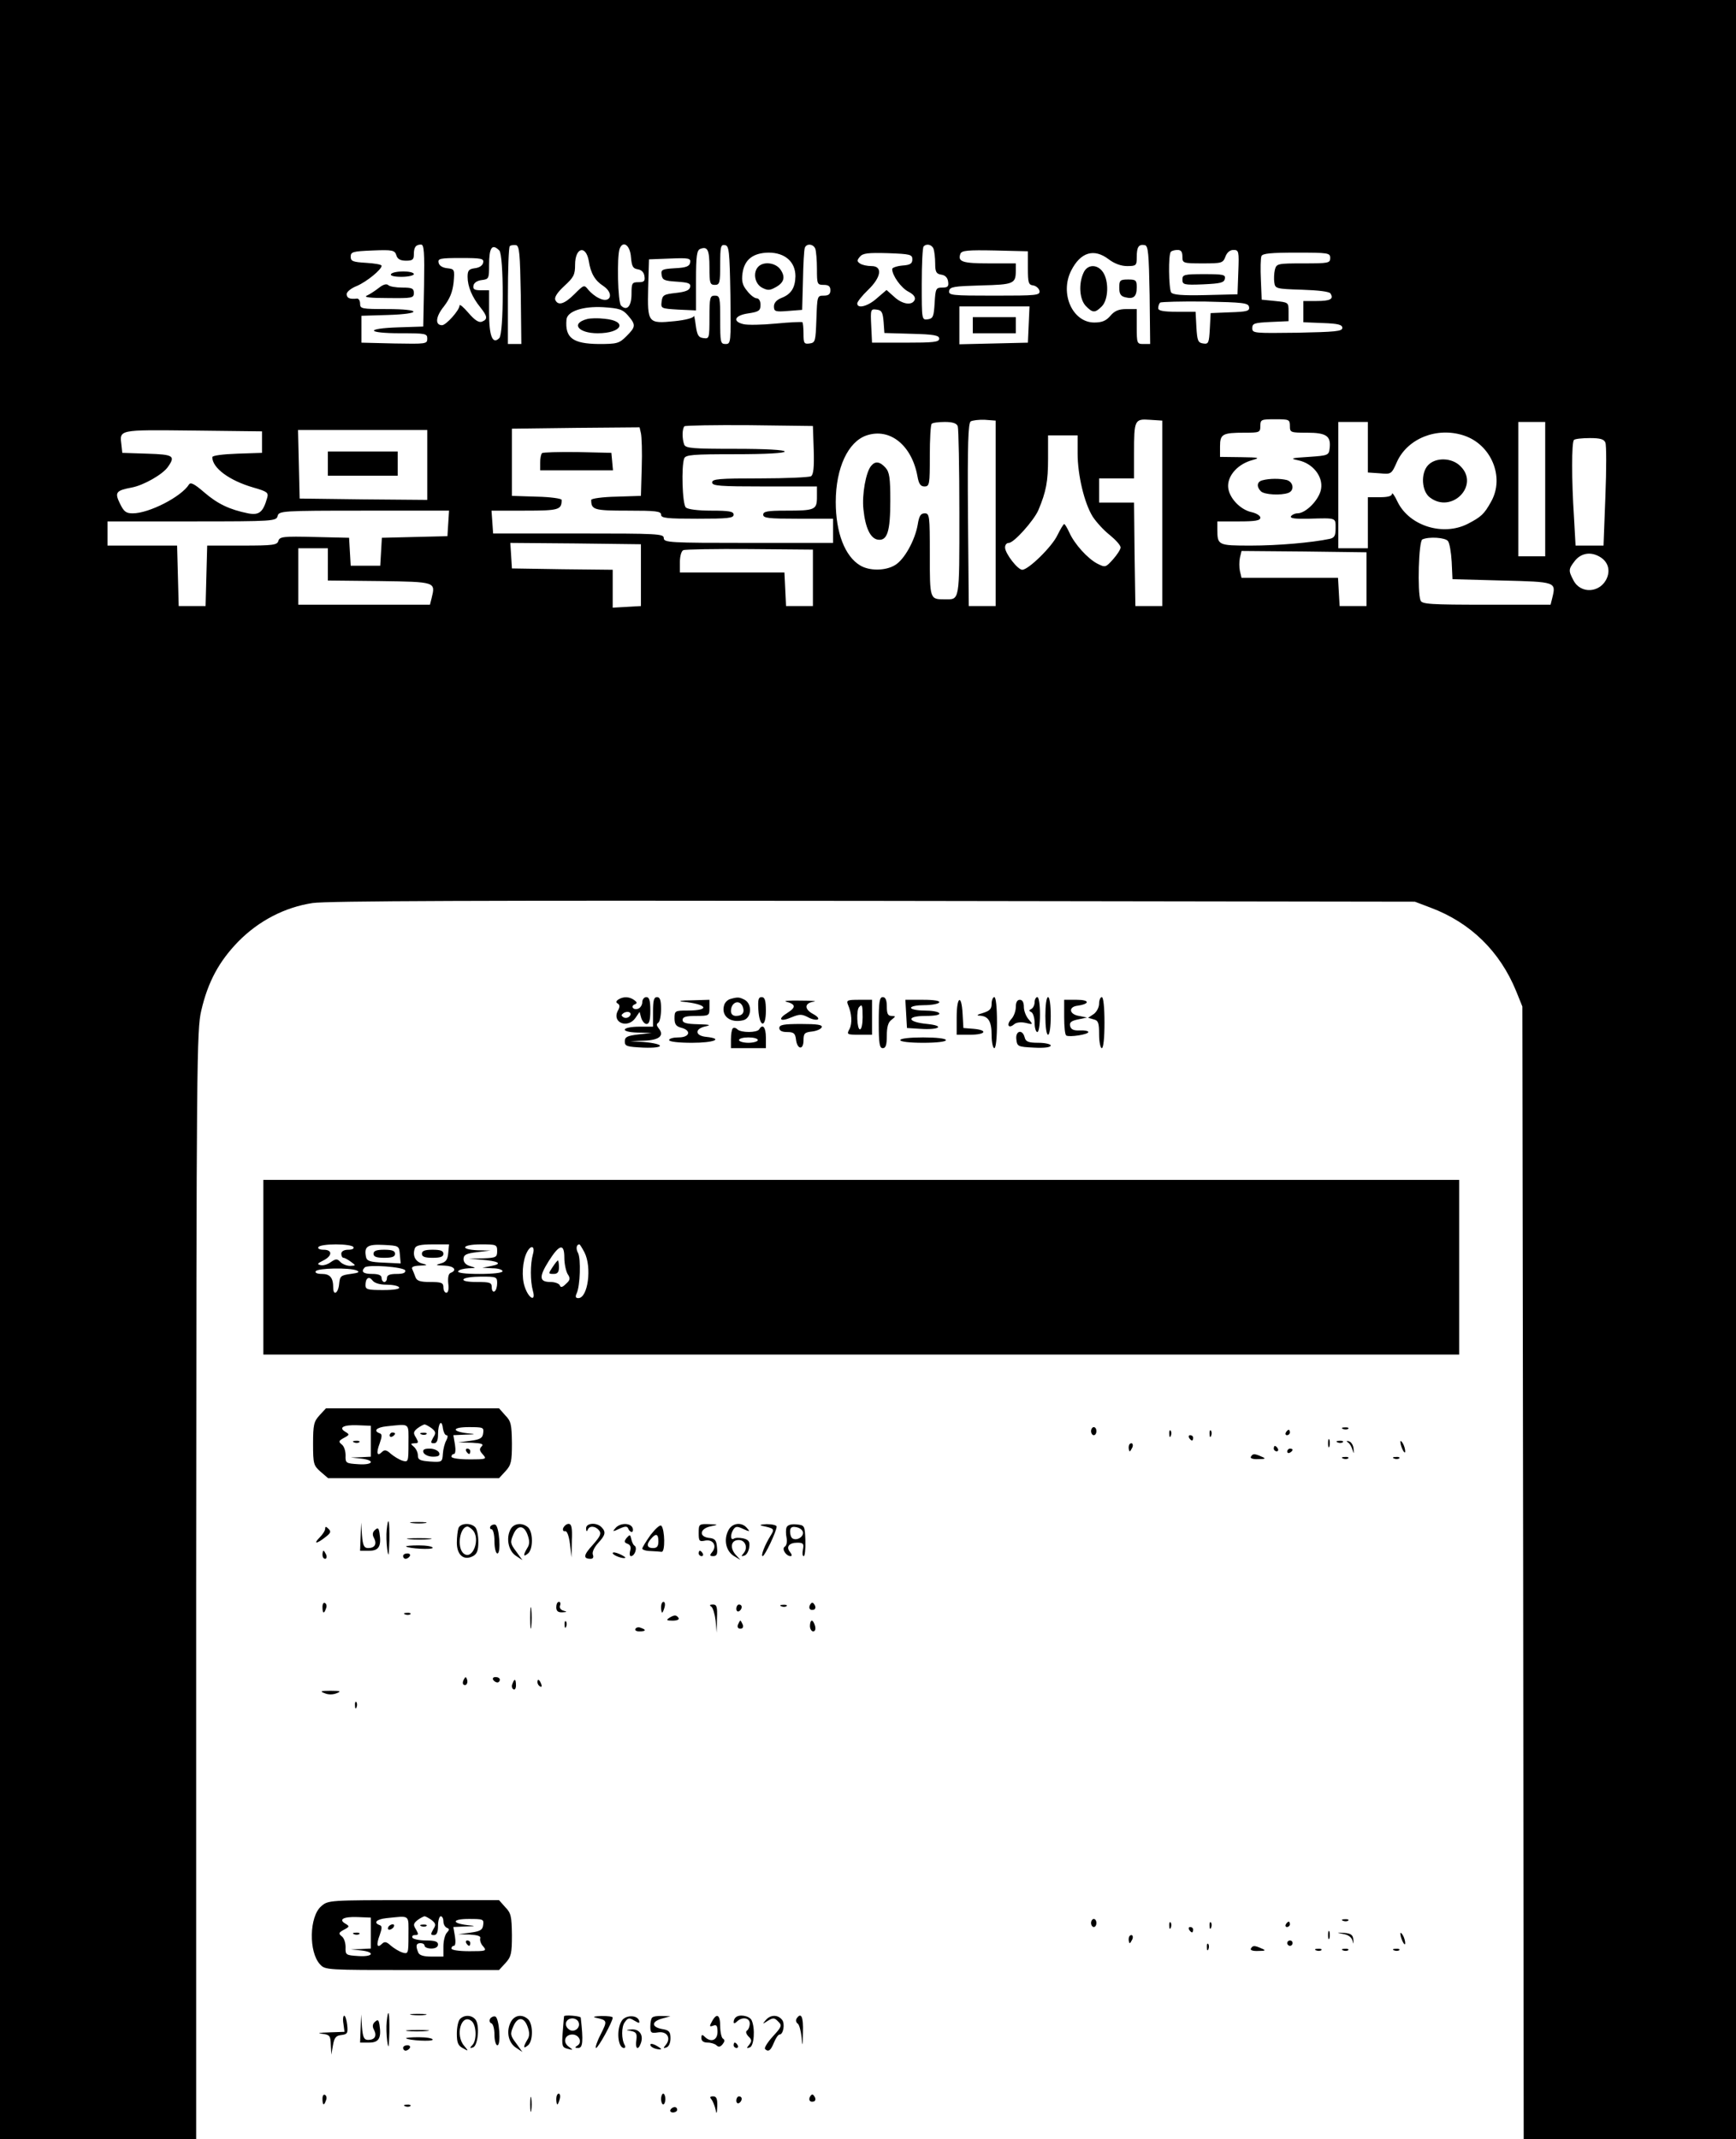 <?xml version="1.0" standalone="no"?>
<!DOCTYPE svg PUBLIC "-//W3C//DTD SVG 20010904//EN"
 "http://www.w3.org/TR/2001/REC-SVG-20010904/DTD/svg10.dtd">
<svg version="1.0" xmlns="http://www.w3.org/2000/svg"
 width="646pt" height="796pt" viewBox="0 0 646 796"
 preserveAspectRatio="xMidYMid meet">

<g transform="translate(0,796) scale(0.1,-0.1)"
fill="#000000" stroke="none">
<path d="M0 3980 l0 -3980 365 0 365 0 0 2063 c1 1948 2 2066 19 2137 25 108
67 184 138 257 76 77 172 127 276 143 52 8 630 10 2087 8 l2015 -3 58 -22
c150 -56 259 -164 319 -311 l23 -57 3 -2108 2 -2107 395 0 395 0 0 3980 0
3980 -3230 0 -3230 0 0 -3980z m1578 2918 l-3 -153 -92 -3 c-126 -4 -120 -22
7 -22 94 0 100 -1 100 -20 0 -20 -5 -20 -122 -18 l-123 3 0 50 0 50 98 3 c129
4 127 22 -3 22 -94 0 -100 1 -100 20 0 12 -6 20 -12 19 -27 -3 -38 2 -38 17 0
8 17 22 38 30 37 16 92 61 92 75 0 5 -26 9 -57 11 -50 3 -58 6 -58 23 0 18 8
20 82 23 74 3 82 1 88 -18 4 -14 15 -20 36 -20 24 0 29 4 29 23 0 27 7 37 27
37 11 0 13 -29 11 -152z m360 -36 l2 -182 -25 0 -25 0 0 178 c0 98 3 182 7
186 4 4 14 5 23 4 13 -3 15 -30 18 -186z m410 141 c3 -34 7 -42 25 -45 14 -2
23 -11 25 -25 3 -19 -1 -23 -22 -23 -24 0 -26 -3 -26 -44 0 -45 -17 -65 -39
-43 -12 12 -16 183 -5 212 13 32 39 12 42 -32z m370 -141 c2 -177 2 -182 -18
-182 -19 0 -20 6 -20 90 0 83 -1 90 -20 90 -18 0 -20 -7 -20 -81 0 -78 -1 -80
-22 -77 -19 2 -24 11 -29 48 -3 25 -7 40 -7 34 -1 -7 -32 -15 -72 -19 -99 -10
-101 -7 -98 124 l3 106 78 3 c71 3 78 1 75 -15 -2 -14 -15 -19 -56 -21 -48 -3
-53 -5 -50 -25 3 -19 10 -22 56 -25 44 -3 53 -6 50 -20 -2 -12 -17 -18 -53
-22 -45 -5 -50 -8 -53 -32 -3 -26 -2 -26 62 -30 l66 -3 0 111 c0 93 3 113 16
118 27 10 34 -3 34 -70 0 -57 2 -64 20 -64 18 0 20 7 20 76 0 66 2 75 18 72
15 -3 17 -21 20 -186z m316 172 c3 -9 6 -42 6 -75 0 -56 1 -59 25 -59 18 0 25
-5 25 -20 0 -15 -7 -20 -25 -20 -24 0 -24 -2 -27 -87 -3 -83 -4 -88 -25 -91
-21 -3 -23 1 -23 36 0 21 -2 41 -4 43 -3 2 -47 0 -99 -5 -52 -5 -106 -6 -121
-2 -42 10 -32 33 19 40 39 6 45 10 45 32 0 14 -6 24 -14 24 -8 0 -24 12 -36
28 -17 20 -21 36 -17 65 7 51 39 76 97 77 61 0 100 -34 100 -88 -1 -43 -16
-67 -53 -81 -17 -7 -27 -18 -27 -31 0 -19 5 -21 53 -17 l52 4 3 109 c1 60 4
115 7 122 6 17 32 15 39 -4z m440 0 c3 -9 6 -33 6 -54 0 -32 4 -39 23 -42 14
-2 23 -11 25 -25 3 -19 -1 -23 -22 -23 -23 0 -25 -4 -28 -57 -3 -51 -6 -58
-25 -61 -23 -3 -23 -3 -23 131 0 73 3 137 7 140 11 12 31 7 37 -9z m804 -172
l2 -182 -25 0 c-24 0 -25 2 -25 65 l0 65 -38 0 c-28 0 -44 -6 -60 -25 -16 -19
-32 -25 -60 -25 -81 0 -129 108 -86 193 35 69 85 84 140 42 21 -16 46 -25 68
-25 34 0 36 2 36 33 0 38 7 49 30 45 13 -3 15 -30 18 -186z m-2420 166 c17
-17 17 -309 0 -326 -25 -25 -38 7 -38 94 l0 84 -31 0 c-24 0 -30 4 -27 18 2
10 14 18 31 20 26 3 27 6 27 56 0 65 11 81 38 54z m333 -39 c7 -46 23 -73 54
-93 42 -28 27 -68 -17 -45 -13 6 -30 20 -39 31 -15 19 -16 19 -51 -16 -38 -38
-62 -45 -72 -21 -3 10 9 28 34 51 35 32 40 42 40 79 0 64 40 75 51 14z m1634
-26 c0 -55 2 -63 20 -65 11 -2 21 -11 23 -20 3 -17 -10 -18 -168 -18 -158 0
-171 1 -168 18 3 15 18 17 118 20 122 3 130 6 130 55 l0 27 -99 0 c-100 0
-118 6 -107 36 5 12 27 14 128 12 l123 -3 0 -62z m575 42 c0 -24 2 -25 75 -25
71 0 76 1 85 25 6 16 17 25 30 25 20 0 21 -5 18 -82 l-3 -83 -119 -3 c-89 -2
-121 1 -128 10 -9 16 -11 142 -1 151 3 4 15 7 25 7 13 0 18 -7 18 -25z m-1005
-10 c0 -16 -8 -21 -37 -23 -21 -2 -38 -8 -38 -13 0 -24 33 -70 60 -84 19 -10
27 -20 24 -30 -9 -23 -46 -18 -77 11 l-28 25 -35 -30 c-34 -31 -74 -41 -74
-20 0 6 18 29 40 50 50 48 55 89 13 89 -16 0 -34 4 -42 9 -12 8 -13 12 -1 26
11 13 30 15 104 13 83 -3 91 -5 91 -23z m1555 5 c0 -19 -7 -20 -100 -20 -97 0
-100 -1 -106 -24 -3 -13 -4 -35 -2 -47 3 -23 7 -24 103 -27 62 -2 102 -7 106
-14 13 -21 -1 -28 -52 -28 l-49 0 0 -40 0 -39 73 -3 c56 -2 72 -6 72 -18 0
-13 -26 -15 -167 -18 -162 -2 -168 -2 -168 17 0 18 8 20 68 23 l67 3 0 35 c0
35 0 35 -50 40 l-50 5 -3 74 c-2 41 -1 80 2 88 4 10 35 13 131 13 118 0 125
-1 125 -20z m-3152 -17 c-2 -11 -14 -19 -31 -21 -22 -3 -27 -8 -27 -32 0 -36
17 -76 47 -113 27 -34 29 -45 6 -54 -11 -4 -26 5 -50 33 -18 21 -33 34 -33 27
0 -17 -50 -73 -65 -73 -27 0 -24 32 7 70 22 29 32 53 36 89 4 48 4 50 -24 53
-18 2 -30 10 -32 21 -3 15 6 17 83 17 77 0 86 -2 83 -17z m2850 -165 c3 -15
-7 -18 -70 -20 l-73 -3 -3 -58 c-3 -54 -5 -58 -25 -55 -19 3 -22 10 -25 61
l-3 57 -69 0 c-52 0 -70 4 -70 13 0 8 3 17 7 21 4 3 79 5 167 4 142 -3 161 -5
164 -20z m-2311 -32 c30 -35 29 -42 -6 -77 -27 -27 -35 -29 -103 -29 -97 1
-126 23 -120 91 3 31 61 50 136 46 61 -4 73 -8 93 -31z m1491 -33 l-3 -68
-127 -3 -128 -3 0 71 0 70 130 0 131 0 -3 -67z m-540 10 l3 -42 102 -3 c83 -2
102 -6 102 -18 0 -13 -21 -15 -125 -15 l-125 0 -3 63 c-3 61 -2 63 20 60 19
-2 23 -10 26 -45z m417 -713 l0 -345 -50 0 -50 0 -3 339 c-2 265 1 341 10 348
7 4 31 7 53 6 l40 -3 0 -345z m620 0 l0 -345 -50 0 -50 0 -3 193 -2 192 -65 0
-65 0 0 45 0 45 65 0 65 0 0 94 c0 124 2 128 59 124 l46 -3 0 -345z m475 325
c0 -24 2 -25 64 -25 71 0 89 -12 84 -57 -3 -27 -5 -28 -78 -33 -67 -4 -71 -6
-38 -13 53 -11 92 -60 84 -106 -6 -39 -56 -91 -88 -91 -9 0 -20 -5 -24 -11 -4
-8 16 -10 67 -9 103 3 99 4 99 -35 0 -28 -4 -36 -22 -40 -66 -14 -192 -25
-293 -25 -123 0 -125 1 -125 61 l0 29 80 0 c61 0 80 3 80 14 0 7 -14 16 -31
20 -45 9 -89 57 -89 98 0 41 38 82 90 96 31 9 26 10 -42 11 l-78 1 0 39 c0 46
9 51 91 51 56 0 59 1 59 25 0 24 3 25 55 25 52 0 55 -1 55 -25z m-1236 -1 c3
-9 6 -154 6 -324 0 -334 2 -320 -55 -320 -55 0 -55 0 -55 166 0 145 -1 154
-19 154 -15 0 -21 -10 -26 -42 -10 -58 -50 -131 -85 -151 -35 -21 -94 -22
-129 -1 -57 34 -91 122 -91 236 0 127 46 225 115 248 87 29 168 -37 189 -152
5 -29 12 -38 26 -38 19 0 20 8 20 113 0 63 3 117 7 120 3 4 25 7 49 7 29 0 44
-5 48 -16z m1526 -78 l0 -94 44 -3 c43 -4 44 -4 65 44 40 86 148 129 247 97
103 -33 154 -155 103 -246 -26 -47 -37 -57 -87 -83 -92 -47 -217 -8 -261 81
-11 24 -21 37 -21 31 0 -9 -16 -13 -45 -13 l-45 0 0 -95 0 -95 -55 0 -55 0 0
235 0 235 55 0 55 0 0 -94z m660 -156 l0 -250 -50 0 -50 0 0 250 0 250 50 0
50 0 0 -250z m-2722 146 c2 -65 -1 -92 -10 -98 -7 -4 -93 -8 -190 -8 -152 0
-178 -2 -178 -15 0 -13 28 -15 195 -15 l195 0 0 -39 c0 -48 -7 -51 -116 -51
-68 0 -84 -3 -84 -15 0 -13 21 -15 130 -15 l130 0 0 -45 0 -45 -315 0 c-293 0
-315 1 -315 18 0 16 -22 17 -317 17 l-318 0 -3 43 -3 42 124 0 c127 0 137 3
137 40 0 5 -42 11 -92 12 l-93 3 0 125 0 125 237 3 238 2 5 -22 c3 -13 5 -70
3 -128 l-3 -105 -92 -3 c-51 -1 -93 -7 -93 -12 0 -37 10 -40 136 -40 104 0
124 -2 124 -15 0 -13 22 -15 135 -15 113 0 135 2 135 15 0 12 -16 15 -83 15
-51 0 -88 5 -95 12 -13 13 -17 153 -6 182 5 14 32 16 190 16 116 0 184 4 184
10 0 6 -68 10 -184 10 -158 0 -185 2 -190 16 -8 21 -8 59 1 68 4 3 113 5 242
4 l236 -3 3 -89z m-2053 29 l0 -40 -92 -3 c-55 -2 -93 -7 -93 -13 0 -40 63
-87 153 -113 52 -15 57 -19 51 -39 -15 -53 -30 -65 -71 -57 -69 14 -113 35
-163 78 -37 32 -51 39 -57 29 -28 -45 -148 -107 -209 -107 -25 0 -33 6 -48 37
-20 41 -14 48 44 59 44 8 116 49 135 77 29 41 20 46 -77 49 l-93 3 -3 28 c-7
59 -16 58 265 55 l258 -3 0 -40z m615 -85 l0 -130 -237 2 -238 3 -3 128 -3
127 241 0 240 0 0 -130z m2420 43 c0 -81 25 -185 56 -235 13 -20 41 -51 64
-69 22 -18 40 -38 40 -46 0 -7 -13 -27 -28 -44 -28 -31 -29 -31 -59 -16 -36
19 -85 73 -104 116 -8 17 -16 31 -19 31 -3 0 -14 -19 -25 -41 -20 -43 -108
-129 -131 -129 -17 0 -64 61 -64 83 0 10 6 17 14 17 19 0 93 83 110 122 29 69
36 107 36 191 l0 87 55 0 55 0 0 -67z m1964 40 c4 -9 4 -99 0 -200 l-7 -183
-52 0 -52 0 -6 107 c-9 137 -9 278 0 286 3 4 30 7 59 7 39 0 53 -4 58 -17z
m-4306 -300 l-3 -48 -122 -3 -122 -3 -3 -52 -3 -52 -55 0 -55 0 -3 52 -3 52
-129 3 c-116 3 -129 1 -134 -14 -4 -16 -19 -18 -135 -18 l-130 0 -3 -112 -3
-113 -50 0 -50 0 -3 113 -3 112 -129 0 -130 0 0 45 0 45 314 0 c305 0 314 1
319 20 5 19 14 20 322 20 l316 0 -3 -47z m3720 -66 c6 -7 12 -42 14 -77 l3
-65 185 -5 c202 -5 201 -5 186 -66 l-6 -24 -239 0 c-209 0 -240 2 -245 16 -12
31 -7 222 7 227 25 11 85 7 95 -6z m-3003 -127 l0 -115 -52 -3 -53 -3 0 70 0
71 -187 2 -188 3 -3 48 -3 47 243 -2 243 -3 0 -115z m-1165 40 l0 -60 192 -2
c211 -3 209 -3 194 -64 l-6 -24 -245 0 -245 0 0 105 0 105 55 0 55 0 0 -60z
m1805 -50 l0 -105 -50 0 -50 0 -3 63 -3 62 -194 0 -195 0 0 39 c0 22 6 42 13
44 6 3 118 5 247 4 l235 -2 0 -105z m2060 -5 l0 -100 -50 0 -50 0 -3 53 -3 52
-179 0 -180 0 -6 25 c-3 14 -3 36 0 50 l6 25 233 -2 232 -3 0 -100z m865 85
c32 -17 43 -48 30 -80 -23 -56 -98 -62 -125 -9 -19 36 -19 41 6 73 22 27 56
34 89 16z"/>
<path d="M1455 6940 c-4 -6 12 -10 39 -10 25 0 46 5 46 10 0 6 -18 10 -39 10
-22 0 -43 -4 -46 -10z"/>
<path d="M1410 6889 c-14 -11 -34 -24 -45 -29 -13 -6 12 -9 78 -9 91 -1 97 0
97 19 0 17 -7 20 -43 20 -24 0 -47 4 -52 9 -6 6 -19 3 -35 -10z"/>
<path d="M2822 6968 c-21 -21 -14 -63 13 -78 21 -11 29 -11 49 0 33 17 40 38
21 66 -17 26 -62 33 -83 12z"/>
<path d="M4032 6945 c-19 -41 -15 -98 8 -123 26 -27 35 -27 60 -2 25 25 27 95
4 128 -21 30 -58 29 -72 -3z"/>
<path d="M4165 6890 c0 -23 5 -32 22 -36 31 -8 43 2 43 37 0 26 -3 29 -32 29
-30 0 -33 -3 -33 -30z"/>
<path d="M4400 6920 c0 -19 5 -21 77 -18 65 3 78 6 81 21 3 15 -6 17 -77 17
-75 0 -81 -2 -81 -20z"/>
<path d="M2185 6773 c-62 -16 -34 -53 39 -53 92 0 113 46 25 54 -24 3 -53 2
-64 -1z"/>
<path d="M3620 6750 l0 -30 80 0 80 0 0 30 0 30 -80 0 -80 0 0 -30z"/>
<path d="M4698 6173 c-21 -5 -23 -24 -6 -41 13 -13 75 -16 102 -6 24 9 19 41
-6 48 -25 6 -64 6 -90 -1z"/>
<path d="M3242 6227 c-20 -23 -35 -108 -29 -162 7 -69 26 -109 54 -113 35 -5
46 31 46 145 0 85 -3 106 -18 123 -21 23 -38 25 -53 7z"/>
<path d="M5314 6229 c-28 -30 -24 -97 7 -120 81 -62 186 45 114 116 -32 33
-93 34 -121 4z"/>
<path d="M2017 6274 c-4 -4 -7 -20 -7 -36 l0 -28 136 0 135 0 -3 33 -3 32
-126 3 c-69 1 -128 -1 -132 -4z"/>
<path d="M1220 6235 l0 -45 130 0 130 0 0 45 0 45 -130 0 -130 0 0 -45z"/>
<path d="M2301 4241 c-9 -6 -10 -11 -2 -15 8 -5 8 -13 0 -27 -23 -44 37 -68
66 -26 l15 22 6 -22 c4 -13 13 -23 20 -23 10 0 14 14 14 50 0 38 -4 50 -15 50
-8 0 -15 -9 -15 -19 0 -10 -7 -21 -15 -24 -18 -7 -30 9 -13 16 10 4 9 8 -2 16
-18 13 -40 14 -59 2z m41 -63 c-6 -6 -16 -7 -22 -3 -9 6 -9 9 1 16 17 10 34 0
21 -13z"/>
<path d="M2430 4195 l0 -55 -49 0 c-69 0 -77 -20 -9 -22 l53 -1 -50 -6 c-41
-5 -50 -9 -50 -26 0 -18 8 -20 70 -23 81 -3 81 14 0 21 l-50 3 53 2 c56 2 75
19 53 46 -8 10 -9 16 -1 21 5 3 10 26 10 51 0 32 -4 44 -15 44 -12 0 -15 -13
-15 -55z"/>
<path d="M2718 4243 c-9 -2 -20 -12 -23 -22 -13 -41 22 -69 71 -57 31 8 34 60
5 76 -20 10 -25 11 -53 3z m46 -29 c8 -21 -1 -34 -25 -34 -12 0 -19 7 -19 18
0 34 33 45 44 16z"/>
<path d="M2822 4203 c4 -66 28 -70 28 -4 0 39 -4 51 -16 51 -12 0 -14 -10 -12
-47z"/>
<path d="M3270 4155 c0 -78 3 -95 15 -95 11 0 15 12 15 46 0 33 5 51 18 60 16
13 16 13 0 14 -14 0 -18 8 -18 35 0 24 -5 35 -15 35 -12 0 -15 -17 -15 -95z"/>
<path d="M3690 4225 c0 -19 -7 -26 -32 -34 -22 -6 -26 -10 -12 -10 32 -2 44
-21 44 -73 0 -26 5 -48 10 -48 6 0 10 38 10 95 0 57 -4 95 -10 95 -5 0 -10
-11 -10 -25z"/>
<path d="M3850 4231 c0 -11 -6 -22 -12 -25 -10 -5 -10 -7 0 -12 6 -3 12 -21
12 -40 0 -19 5 -34 10 -34 6 0 10 28 10 65 0 37 -4 65 -10 65 -5 0 -10 -9 -10
-19z"/>
<path d="M3890 4180 c0 -40 4 -70 10 -70 6 0 10 30 10 70 0 40 -4 70 -10 70
-6 0 -10 -30 -10 -70z"/>
<path d="M4090 4226 c0 -14 -9 -31 -20 -39 l-21 -14 21 -6 c17 -4 20 -13 20
-56 0 -28 5 -51 10 -51 6 0 10 38 10 95 0 57 -4 95 -10 95 -5 0 -10 -11 -10
-24z"/>
<path d="M2540 4233 c92 -9 106 -33 19 -33 -47 0 -49 -1 -49 -29 0 -22 6 -30
25 -35 39 -10 32 -36 -10 -36 -19 0 -35 -4 -35 -10 0 -6 35 -10 85 -10 82 0
119 15 53 22 -42 4 -44 30 -3 39 23 5 16 7 -27 8 -44 1 -58 5 -58 16 0 11 12
15 50 15 49 0 50 1 50 30 l0 30 -67 -2 c-38 0 -52 -3 -33 -5z"/>
<path d="M2925 4233 c36 -9 38 -21 6 -41 -39 -24 -29 -36 15 -17 29 12 38 12
61 0 14 -8 31 -11 36 -8 6 3 -2 12 -17 20 -34 18 -33 41 2 46 15 2 -7 4 -48 4
-41 1 -66 -1 -55 -4z"/>
<path d="M3155 4223 c15 -34 17 -71 6 -92 -11 -20 -9 -21 36 -21 l48 0 0 65 0
65 -49 0 c-42 0 -47 -2 -41 -17z m55 -48 c0 -25 -4 -45 -10 -45 -11 0 -14 73
-3 83 11 12 13 8 13 -38z"/>
<path d="M3372 4188 l3 -53 49 -3 c71 -5 94 11 27 18 -76 7 -81 30 -6 30 35 0
54 4 50 10 -3 6 -28 10 -56 10 -27 0 -49 5 -49 10 0 6 22 10 49 10 28 0 53 5
56 10 4 6 -18 10 -60 10 l-66 0 3 -52z"/>
<path d="M3560 4175 l0 -65 50 0 c58 0 68 17 13 22 l-38 3 -3 53 c-4 75 -22
65 -22 -13z"/>
<path d="M3780 4213 c0 -14 -7 -35 -17 -45 -19 -21 -10 -37 11 -19 8 7 25 9
43 5 27 -7 28 -6 11 13 -10 11 -18 32 -18 46 0 17 -5 27 -15 27 -10 0 -15 -10
-15 -27z"/>
<path d="M3960 4176 c0 -36 3 -67 8 -69 12 -7 82 4 82 13 0 4 -14 7 -32 6 -24
-1 -33 4 -36 17 -3 13 5 19 30 24 l33 7 -30 6 c-37 6 -40 34 -5 38 47 7 45 22
-3 22 l-47 0 0 -64z"/>
<path d="M2900 4135 c0 -10 10 -15 29 -15 25 0 30 -5 33 -27 4 -38 28 -42 28
-4 0 26 4 30 32 33 17 2 33 9 36 16 3 9 -17 12 -77 12 -65 0 -81 -3 -81 -15z"/>
<path d="M2727 4134 c-4 -4 -7 -22 -7 -41 l0 -33 65 0 65 0 0 40 c0 38 -12 52
-25 30 -8 -13 -68 -13 -81 0 -6 6 -13 7 -17 4z m93 -44 c0 -5 -16 -10 -35 -10
-19 0 -35 5 -35 10 0 6 16 10 35 10 19 0 35 -4 35 -10z"/>
<path d="M3782 4093 c3 -27 6 -28 66 -31 38 -2 62 1 62 8 0 5 -21 10 -46 10
-37 0 -47 4 -51 20 -8 32 -35 25 -31 -7z"/>
<path d="M3350 4090 c0 -6 35 -10 85 -10 50 0 85 4 85 10 0 6 -35 10 -85 10
-50 0 -85 -4 -85 -10z"/>
<path d="M980 3245 l0 -325 2225 0 2225 0 0 325 0 325 -2225 0 -2225 0 0 -325z
m335 75 c4 -6 -5 -10 -19 -10 -16 0 -26 -6 -26 -15 0 -8 4 -15 8 -15 5 0 17
-7 28 -15 19 -14 19 -14 -3 -15 -12 0 -28 6 -36 14 -12 13 -17 13 -36 0 -12
-9 -29 -14 -39 -11 -13 3 -11 6 11 17 34 17 35 40 1 40 -14 0 -23 4 -19 10 3
6 33 10 65 10 32 0 62 -4 65 -10z m173 -28 l3 -33 -63 3 c-51 2 -63 6 -66 21
-8 39 5 48 65 45 58 -3 58 -3 61 -36z m180 6 c-2 -25 -9 -34 -28 -39 -21 -6
-20 -7 13 -8 36 -1 50 -17 24 -27 -8 -3 -11 -17 -9 -39 3 -21 0 -35 -7 -35 -6
0 -11 9 -11 20 0 17 -7 20 -49 20 -37 0 -50 4 -55 18 -3 9 -9 23 -12 30 -4 8
5 12 28 13 30 1 31 2 8 8 -25 7 -36 30 -26 57 4 10 22 14 66 14 l61 0 -3 -32z
m182 7 c0 -23 -4 -25 -52 -27 l-53 -1 45 -4 c65 -5 82 -15 40 -23 l-35 -7 38
-2 c20 0 37 -5 37 -11 0 -6 -35 -10 -86 -10 -54 0 -83 4 -79 10 3 6 21 10 38
11 30 1 30 1 7 8 -16 4 -25 14 -25 26 0 16 9 21 50 26 l50 6 -47 1 c-70 3 -59
22 12 22 57 0 60 -1 60 -25z m325 -5 c28 -55 13 -170 -23 -170 -10 0 -12 5 -6
18 13 28 16 129 5 150 -9 16 -6 32 5 32 2 0 10 -13 19 -30z m-192 -7 c-10 -36
-10 -100 0 -136 12 -42 -15 -30 -30 14 -13 36 -9 98 8 130 15 29 31 23 22 -8z
m117 -13 c0 -22 6 -49 12 -60 11 -16 10 -23 -6 -37 -13 -13 -20 -15 -23 -5 -3
6 -18 12 -34 12 -43 0 -44 19 -7 78 40 63 58 67 58 12z m-592 -47 c2 -9 -8
-13 -32 -13 -25 0 -36 -4 -36 -15 0 -8 -4 -15 -10 -15 -5 0 -10 7 -10 15 0 10
-11 15 -35 15 -33 0 -43 8 -28 24 12 12 146 2 151 -11z m-181 0 c13 -6 8 -9
-22 -13 -37 -5 -40 -8 -43 -37 -3 -35 -22 -46 -22 -14 0 37 -12 51 -42 51 -17
0 -27 4 -23 10 7 12 125 14 152 3z m111 -53 c22 0 44 -4 47 -10 4 -6 -18 -10
-59 -10 -57 0 -66 2 -66 18 0 27 13 35 26 18 7 -10 27 -16 52 -16z m412 6 c0
-14 -4 -28 -10 -31 -5 -3 -10 3 -10 14 0 19 -6 21 -56 21 -34 0 -53 4 -49 10
3 6 33 10 66 10 56 0 59 -1 59 -24z"/>
<path d="M1390 3295 c0 -11 11 -15 40 -15 29 0 40 4 40 15 0 11 -11 15 -40 15
-29 0 -40 -4 -40 -15z"/>
<path d="M1570 3295 c0 -11 11 -15 40 -15 29 0 40 4 40 15 0 11 -11 15 -40 15
-29 0 -40 -4 -40 -15z"/>
<path d="M2056 3245 c-16 -24 -16 -25 4 -25 15 0 20 7 20 25 0 14 -2 25 -4 25
-2 0 -11 -11 -20 -25z"/>
<path d="M1189 2694 c-21 -23 -24 -35 -24 -106 0 -75 2 -81 28 -104 l28 -24
318 0 318 0 24 26 c21 23 24 35 24 104 -1 69 -3 82 -25 104 l-23 26 -322 0
-322 0 -24 -26z m472 -74 c6 0 6 -7 0 -19 -6 -10 -12 -33 -13 -50 -2 -31 -3
-32 -48 -29 -37 3 -45 6 -45 23 0 11 -7 25 -15 32 -13 11 -13 12 3 13 15 0 15
3 5 21 -11 17 -10 22 6 35 11 8 23 14 26 14 3 0 15 -6 26 -14 16 -13 17 -18 6
-35 -10 -18 -10 -21 3 -21 10 0 15 10 15 33 0 41 14 59 18 23 2 -14 8 -26 13
-26z m-281 -22 l0 -58 -37 -2 -38 -1 38 -4 c55 -6 46 -25 -10 -21 -46 3 -48 4
-47 33 0 17 -6 35 -15 41 -12 10 -11 13 9 24 21 11 21 13 6 22 -28 16 -8 27
44 25 l50 -2 0 -57z m140 -9 c0 -68 -1 -70 -22 -64 -13 4 -32 16 -44 26 -15
14 -23 16 -32 7 -19 -19 -23 -5 -9 32 9 26 9 34 0 37 -25 9 -12 22 25 26 90 9
82 15 82 -64z m278 39 c-2 -19 -11 -24 -48 -29 l-45 -6 50 -1 c38 -2 46 -5 37
-14 -9 -9 -8 -16 5 -30 15 -17 13 -18 -50 -18 -38 0 -67 4 -67 10 0 6 4 10 9
10 6 0 7 16 4 35 l-6 35 44 2 c41 1 41 2 9 5 -61 7 -58 23 4 23 54 0 57 -1 54
-22z"/>
<path d="M1568 2623 c7 -3 16 -2 19 1 4 3 -2 6 -13 5 -11 0 -14 -3 -6 -6z"/>
<path d="M1576 2555 c4 -8 19 -15 35 -15 21 0 27 4 23 15 -4 8 -19 15 -35 15
-21 0 -27 -4 -23 -15z"/>
<path d="M1318 2593 c7 -3 16 -2 19 1 4 3 -2 6 -13 5 -11 0 -14 -3 -6 -6z"/>
<path d="M1450 2619 c0 -5 5 -7 10 -4 6 3 10 8 10 11 0 2 -4 4 -10 4 -5 0 -10
-5 -10 -11z"/>
<path d="M1735 2560 c3 -5 8 -10 11 -10 2 0 4 5 4 10 0 6 -5 10 -11 10 -5 0
-7 -4 -4 -10z"/>
<path d="M4060 2635 c0 -8 5 -15 10 -15 6 0 10 7 10 15 0 8 -4 15 -10 15 -5 0
-10 -7 -10 -15z"/>
<path d="M4998 2643 c7 -3 16 -2 19 1 4 3 -2 6 -13 5 -11 0 -14 -3 -6 -6z"/>
<path d="M4351 2624 c0 -11 3 -14 6 -6 3 7 2 16 -1 19 -3 4 -6 -2 -5 -13z"/>
<path d="M4501 2624 c0 -11 3 -14 6 -6 3 7 2 16 -1 19 -3 4 -6 -2 -5 -13z"/>
<path d="M4785 2630 c-3 -5 -1 -10 4 -10 6 0 11 5 11 10 0 6 -2 10 -4 10 -3 0
-8 -4 -11 -10z"/>
<path d="M4425 2610 c3 -5 8 -10 11 -10 2 0 4 5 4 10 0 6 -5 10 -11 10 -5 0
-7 -4 -4 -10z"/>
<path d="M4942 2590 c0 -14 2 -19 5 -12 2 6 2 18 0 25 -3 6 -5 1 -5 -13z"/>
<path d="M4978 2593 c7 -3 16 -2 19 1 4 3 -2 6 -13 5 -11 0 -14 -3 -6 -6z"/>
<path d="M5016 2593 c7 -4 14 -17 17 -28 5 -16 5 -15 4 4 -1 14 -9 26 -17 28
-10 3 -11 2 -4 -4z"/>
<path d="M5211 2595 c1 -19 18 -51 18 -35 0 8 -4 22 -9 30 -5 8 -9 11 -9 5z"/>
<path d="M4200 2575 c0 -8 2 -15 4 -15 2 0 6 7 10 15 3 8 1 15 -4 15 -6 0 -10
-7 -10 -15z"/>
<path d="M4740 2570 c0 -5 5 -10 11 -10 5 0 7 5 4 10 -3 6 -8 10 -11 10 -2 0
-4 -4 -4 -10z"/>
<path d="M4790 2559 c0 -5 5 -7 10 -4 6 3 10 8 10 11 0 2 -4 4 -10 4 -5 0 -10
-5 -10 -11z"/>
<path d="M4655 2540 c-4 -6 7 -10 27 -9 27 0 30 2 13 9 -27 12 -33 12 -40 0z"/>
<path d="M4998 2533 c7 -3 16 -2 19 1 4 3 -2 6 -13 5 -11 0 -14 -3 -6 -6z"/>
<path d="M5188 2533 c7 -3 16 -2 19 1 4 3 -2 6 -13 5 -11 0 -14 -3 -6 -6z"/>
<path d="M1439 2268 c-2 -18 -1 -51 2 -73 5 -32 6 -25 8 33 1 75 -4 96 -10 40z"/>
<path d="M1533 2293 c15 -2 37 -2 50 0 12 2 0 4 -28 4 -27 0 -38 -2 -22 -4z"/>
<path d="M1342 2243 l-2 -53 34 0 c36 0 46 17 38 67 -3 18 -6 20 -17 10 -9 -8
-10 -18 -3 -30 11 -22 3 -37 -22 -37 -15 0 -20 9 -23 48 l-3 47 -2 -52z"/>
<path d="M1706 2274 c-3 -9 -6 -33 -6 -54 0 -46 26 -68 60 -50 15 8 20 21 20
53 0 24 -5 48 -12 55 -17 17 -55 15 -62 -4z m52 -6 c32 -32 1 -116 -33 -88
-26 22 -14 100 15 100 3 0 11 -5 18 -12z"/>
<path d="M1825 2281 c-3 -6 -1 -11 4 -11 6 0 11 -20 11 -45 0 -25 5 -45 11
-45 14 0 7 102 -8 107 -6 2 -14 -1 -18 -6z"/>
<path d="M1900 2270 c-18 -33 -8 -81 20 -99 l24 -16 -23 32 c-22 29 -23 35
-11 63 16 38 41 36 54 -3 7 -20 7 -34 -2 -47 -16 -27 -15 -35 3 -20 19 16 19
77 1 96 -21 20 -54 17 -66 -6z"/>
<path d="M2096 2275 c-3 -8 0 -14 7 -12 7 1 14 -17 18 -48 l6 -50 1 63 c2 47
-1 62 -12 62 -8 0 -16 -7 -20 -15z"/>
<path d="M2181 2273 c0 -11 3 -13 6 -5 6 16 28 15 42 -2 10 -12 5 -22 -23 -54
-35 -38 -37 -52 -8 -52 9 0 12 6 8 16 -3 9 5 26 19 42 28 30 31 42 13 60 -19
19 -58 15 -57 -5z"/>
<path d="M2290 2274 c-12 -13 -10 -14 15 -2 22 10 29 10 33 0 2 -6 8 -12 13
-12 4 0 6 7 3 15 -8 20 -48 19 -64 -1z"/>
<path d="M2421 2249 c-17 -24 -31 -47 -31 -51 0 -4 14 -9 30 -9 17 -1 36 -2
42 -3 14 -1 12 83 -1 97 -5 5 -22 -11 -40 -34z m29 -24 c0 -18 -5 -25 -20 -25
-23 0 -26 14 -7 35 18 21 27 18 27 -10z"/>
<path d="M2600 2256 c0 -30 2 -33 25 -28 29 5 44 -20 25 -43 -10 -12 -9 -15 4
-15 13 0 17 7 14 33 -2 27 -8 33 -31 35 -38 5 -32 35 8 43 29 6 29 7 -7 8 -37
1 -38 0 -38 -33z"/>
<path d="M2711 2267 c-19 -35 -10 -77 19 -96 l25 -15 -19 21 c-21 26 -15 53
13 53 24 0 35 -28 19 -48 -11 -13 -10 -14 2 -10 8 2 16 16 18 31 3 21 -2 28
-22 33 -14 3 -30 3 -35 -1 -13 -8 -14 15 -2 34 8 12 14 13 37 2 24 -11 26 -10
14 3 -19 24 -55 20 -69 -7z"/>
<path d="M2835 2283 c47 -10 48 -12 33 -36 -22 -35 -38 -77 -30 -77 8 0 52 93
52 110 0 5 -17 9 -37 9 -21 -1 -29 -3 -18 -6z"/>
<path d="M2927 2277 c-3 -7 -3 -25 0 -39 3 -14 0 -29 -7 -33 -12 -8 5 -35 22
-35 6 0 5 6 -2 15 -16 19 -4 35 27 35 22 0 25 -4 21 -25 -3 -14 -2 -25 3 -25
4 0 7 26 6 58 -2 56 -3 57 -33 60 -20 2 -33 -2 -37 -11z m61 -18 c3 -17 -23
-33 -39 -23 -5 3 -9 14 -9 25 0 15 6 20 22 17 13 -2 24 -10 26 -19z"/>
<path d="M1210 2272 c0 -7 -9 -21 -20 -32 -25 -25 -13 -26 20 0 20 15 23 21
13 31 -10 10 -13 10 -13 1z"/>
<path d="M2332 2238 c-10 -13 -10 -17 3 -22 11 -4 14 -13 10 -26 -3 -11 -2
-20 3 -20 14 0 25 32 13 39 -5 3 -10 15 -12 25 -4 17 -5 17 -17 4z"/>
<path d="M1523 2233 c20 -2 54 -2 75 0 20 2 3 4 -38 4 -41 0 -58 -2 -37 -4z"/>
<path d="M1511 2206 c9 -8 99 -13 99 -5 0 5 -23 9 -52 9 -28 0 -49 -2 -47 -4z"/>
<path d="M1200 2175 c0 -8 4 -15 10 -15 5 0 7 7 4 15 -4 8 -8 15 -10 15 -2 0
-4 -7 -4 -15z"/>
<path d="M2280 2181 c0 -8 41 -23 47 -17 2 1 -8 8 -22 14 -14 6 -25 8 -25 3z"/>
<path d="M2600 2180 c0 -5 5 -10 11 -10 5 0 7 5 4 10 -3 6 -8 10 -11 10 -2 0
-4 -4 -4 -10z"/>
<path d="M1500 2170 c0 -5 4 -10 9 -10 6 0 13 5 16 10 3 6 -1 10 -9 10 -9 0
-16 -4 -16 -10z"/>
<path d="M1200 1981 c0 -25 6 -27 13 -6 4 8 2 17 -3 20 -6 4 -10 -3 -10 -14z"/>
<path d="M1973 1940 c0 -36 2 -50 4 -32 2 17 2 47 0 65 -2 17 -4 3 -4 -33z"/>
<path d="M2070 1980 c0 -14 6 -20 23 -19 18 1 18 2 4 6 -11 3 -16 11 -13 19 3
8 1 14 -4 14 -6 0 -10 -9 -10 -20z"/>
<path d="M2460 1980 c0 -11 2 -20 4 -20 2 0 6 9 9 20 3 11 1 20 -4 20 -5 0 -9
-9 -9 -20z"/>
<path d="M3015 1990 c-8 -13 -1 -24 14 -19 6 3 7 10 2 18 -6 10 -10 10 -16 1z"/>
<path d="M2647 1982 c6 -4 13 -28 16 -52 l4 -45 1 53 c2 44 -1 52 -15 52 -12
0 -14 -3 -6 -8z"/>
<path d="M2740 1974 c0 -8 5 -12 10 -9 6 3 10 10 10 16 0 5 -4 9 -10 9 -5 0
-10 -7 -10 -16z"/>
<path d="M2908 1983 c7 -3 16 -2 19 1 4 3 -2 6 -13 5 -11 0 -14 -3 -6 -6z"/>
<path d="M1508 1953 c7 -3 16 -2 19 1 4 3 -2 6 -13 5 -11 0 -14 -3 -6 -6z"/>
<path d="M2490 1940 c-12 -8 -9 -10 13 -10 16 0 26 4 22 10 -8 12 -16 12 -35
0z"/>
<path d="M2101 1914 c0 -11 3 -14 6 -6 3 7 2 16 -1 19 -3 4 -6 -2 -5 -13z"/>
<path d="M2746 1915 c-3 -9 0 -15 9 -15 9 0 12 6 9 15 -4 8 -7 15 -9 15 -2 0
-5 -7 -9 -15z"/>
<path d="M3014 1910 c0 -11 6 -20 12 -20 7 0 10 8 7 20 -3 11 -8 20 -12 20 -4
0 -7 -9 -7 -20z"/>
<path d="M2365 1900 c-4 -6 3 -10 14 -10 25 0 27 6 6 13 -8 4 -17 2 -20 -3z"/>
<path d="M1726 1711 c-4 -7 -5 -15 -2 -18 9 -9 19 4 14 18 -4 11 -6 11 -12 0z"/>
<path d="M1835 1710 c3 -5 10 -10 16 -10 5 0 9 5 9 10 0 6 -7 10 -16 10 -8 0
-12 -4 -9 -10z"/>
<path d="M1907 1695 c-4 -8 -2 -17 3 -20 6 -4 10 3 10 14 0 25 -6 27 -13 6z"/>
<path d="M2000 1701 c0 -6 4 -13 10 -16 6 -3 7 1 4 9 -7 18 -14 21 -14 7z"/>
<path d="M1208 1660 c13 -6 31 -6 45 0 18 7 14 9 -23 9 -37 0 -41 -2 -22 -9z"/>
<path d="M1321 1614 c0 -11 3 -14 6 -6 3 7 2 16 -1 19 -3 4 -6 -2 -5 -13z"/>
<path d="M1195 867 c-44 -38 -47 -170 -4 -216 19 -21 25 -21 343 -21 l323 0
24 26 c21 23 24 35 24 104 -1 69 -3 82 -25 104 l-23 26 -318 0 c-315 0 -318 0
-344 -23z m185 -99 l0 -58 -37 -2 -38 -1 38 -4 c55 -6 46 -25 -10 -21 -46 3
-48 4 -47 33 0 17 -6 35 -15 41 -12 10 -11 13 9 24 21 11 21 13 6 22 -28 16
-8 27 44 25 l50 -2 0 -57z m140 -9 c0 -68 -1 -70 -22 -64 -13 4 -32 16 -44 26
-15 14 -23 16 -32 7 -19 -19 -23 -5 -9 32 9 26 9 34 0 37 -25 9 -12 22 25 26
90 9 82 15 82 -64z m86 57 c16 -13 17 -18 6 -35 -10 -18 -10 -21 3 -21 10 0
15 10 15 35 0 19 5 35 10 35 6 0 10 -9 10 -19 0 -11 6 -21 13 -24 10 -4 10 -7
0 -18 -7 -7 -13 -30 -13 -51 l0 -38 -44 0 c-31 0 -46 5 -50 16 -10 25 -7 34 9
34 8 0 15 -4 15 -10 0 -5 11 -10 25 -10 16 0 25 6 25 15 0 11 -12 15 -44 15
-25 0 -48 5 -51 10 -3 6 1 10 9 10 14 0 14 3 4 21 -11 17 -10 22 6 35 11 8 23
14 26 14 3 0 15 -6 26 -14z m192 -18 c-2 -19 -11 -24 -48 -29 l-45 -6 43 -1
c30 -2 42 -6 39 -14 -2 -7 2 -21 11 -30 14 -17 11 -18 -51 -18 -38 0 -67 4
-67 10 0 6 4 10 9 10 6 0 7 16 4 35 l-6 35 44 2 c41 1 41 2 9 5 -61 7 -58 23
4 23 54 0 57 -1 54 -22z"/>
<path d="M1318 763 c7 -3 16 -2 19 1 4 3 -2 6 -13 5 -11 0 -14 -3 -6 -6z"/>
<path d="M1445 790 c-3 -5 -2 -10 4 -10 5 0 13 5 16 10 3 6 2 10 -4 10 -5 0
-13 -4 -16 -10z"/>
<path d="M1568 793 c7 -3 16 -2 19 1 4 3 -2 6 -13 5 -11 0 -14 -3 -6 -6z"/>
<path d="M1735 730 c3 -5 8 -10 11 -10 2 0 4 5 4 10 0 6 -5 10 -11 10 -5 0 -7
-4 -4 -10z"/>
<path d="M4060 805 c0 -8 5 -15 10 -15 6 0 10 7 10 15 0 8 -4 15 -10 15 -5 0
-10 -7 -10 -15z"/>
<path d="M4998 813 c7 -3 16 -2 19 1 4 3 -2 6 -13 5 -11 0 -14 -3 -6 -6z"/>
<path d="M4351 794 c0 -11 3 -14 6 -6 3 7 2 16 -1 19 -3 4 -6 -2 -5 -13z"/>
<path d="M4501 794 c0 -11 3 -14 6 -6 3 7 2 16 -1 19 -3 4 -6 -2 -5 -13z"/>
<path d="M4785 800 c-3 -5 -1 -10 4 -10 6 0 11 5 11 10 0 6 -2 10 -4 10 -3 0
-8 -4 -11 -10z"/>
<path d="M4425 780 c3 -5 8 -10 11 -10 2 0 4 5 4 10 0 6 -5 10 -11 10 -5 0 -7
-4 -4 -10z"/>
<path d="M4942 760 c0 -14 2 -19 5 -12 2 6 2 18 0 25 -3 6 -5 1 -5 -13z"/>
<path d="M4999 764 c19 -3 31 -13 34 -25 4 -15 4 -14 3 3 -1 18 -8 24 -33 26
-31 2 -32 2 -4 -4z"/>
<path d="M5211 765 c1 -19 18 -51 18 -35 0 8 -4 22 -9 30 -5 8 -9 11 -9 5z"/>
<path d="M4200 745 c0 -8 2 -15 4 -15 2 0 6 7 10 15 3 8 1 15 -4 15 -6 0 -10
-7 -10 -15z"/>
<path d="M4790 730 c0 -5 5 -10 10 -10 6 0 10 5 10 10 0 6 -4 10 -10 10 -5 0
-10 -4 -10 -10z"/>
<path d="M4491 714 c0 -11 3 -14 6 -6 3 7 2 16 -1 19 -3 4 -6 -2 -5 -13z"/>
<path d="M4655 710 c-4 -6 7 -10 27 -9 27 0 30 2 13 9 -27 12 -33 12 -40 0z"/>
<path d="M4898 703 c7 -3 16 -2 19 1 4 3 -2 6 -13 5 -11 0 -14 -3 -6 -6z"/>
<path d="M4998 703 c7 -3 16 -2 19 1 4 3 -2 6 -13 5 -11 0 -14 -3 -6 -6z"/>
<path d="M5188 703 c7 -3 16 -2 19 1 4 3 -2 6 -13 5 -11 0 -14 -3 -6 -6z"/>
<path d="M1439 438 c-2 -18 -1 -51 2 -73 5 -32 6 -25 8 33 1 75 -4 96 -10 40z"/>
<path d="M1533 463 c15 -2 37 -2 50 0 12 2 0 4 -28 4 -27 0 -38 -2 -22 -4z"/>
<path d="M1278 430 l4 -30 -58 -2 c-36 -1 -46 -3 -26 -5 29 -4 32 -7 33 -41
l2 -37 6 35 c5 28 11 36 31 38 23 3 25 7 22 37 -2 19 -7 35 -11 35 -4 0 -6
-13 -3 -30z"/>
<path d="M1342 413 l-2 -53 34 0 c36 0 46 17 38 67 -3 18 -6 20 -17 10 -9 -8
-10 -18 -3 -30 11 -22 3 -37 -22 -37 -15 0 -20 9 -23 48 l-3 47 -2 -52z"/>
<path d="M1712 448 c-7 -7 -12 -31 -12 -55 0 -34 5 -45 23 -54 21 -12 21 -11
5 8 -36 40 -11 124 27 93 18 -15 20 -71 3 -89 -11 -11 -10 -13 2 -9 19 6 26
84 9 104 -14 17 -41 18 -57 2z"/>
<path d="M1824 449 c-4 -7 -2 -15 4 -17 7 -2 12 -21 12 -43 0 -21 5 -39 11
-39 14 0 7 102 -8 107 -6 2 -15 -2 -19 -8z"/>
<path d="M1901 437 c-18 -34 -10 -77 19 -96 l24 -16 -23 32 c-22 29 -23 35
-11 63 16 38 41 36 54 -3 7 -20 7 -34 -2 -47 -16 -27 -15 -35 3 -20 19 16 19
77 1 96 -22 21 -51 17 -65 -9z"/>
<path d="M2099 458 c0 -2 -3 -28 -5 -59 -4 -52 -2 -57 18 -62 22 -6 22 -5 4 8
-23 17 -14 45 14 45 25 0 38 -29 19 -41 -11 -7 -11 -9 3 -9 17 0 19 26 9 113
-1 6 -60 11 -62 5z m54 -22 c9 -22 -19 -42 -37 -26 -19 15 -10 40 14 40 10 0
20 -6 23 -14z"/>
<path d="M2215 453 c46 -10 46 -11 20 -63 -14 -27 -21 -50 -17 -50 8 0 62 98
62 113 0 4 -19 6 -42 6 -24 -1 -34 -3 -23 -6z"/>
<path d="M2313 440 c-20 -32 -14 -100 9 -100 5 0 6 5 3 10 -13 22 -13 69 0 86
12 17 17 17 35 6 19 -11 21 -11 18 0 -7 22 -52 21 -65 -2z"/>
<path d="M2427 453 c-4 -3 -7 -18 -7 -33 0 -24 3 -26 29 -22 33 5 49 -21 29
-46 -11 -13 -10 -14 2 -10 9 3 15 17 15 34 0 24 -5 30 -29 34 -41 7 -44 27 -4
39 l33 9 -31 1 c-17 1 -34 -2 -37 -6z"/>
<path d="M2649 438 c-10 -18 -9 -20 5 -15 12 5 16 0 16 -23 0 -32 -25 -41 -48
-18 -9 9 -12 8 -12 -5 0 -11 8 -17 23 -17 13 0 28 -5 33 -10 8 -8 15 -6 23 4
8 10 9 16 1 21 -5 3 -10 24 -10 46 0 43 -13 51 -31 17z"/>
<path d="M2737 453 c-4 -3 -7 -11 -7 -17 0 -6 5 -5 12 2 19 19 48 15 48 -7 0
-11 -5 -23 -10 -26 -6 -4 -4 -12 5 -22 13 -12 13 -18 3 -31 -11 -13 -10 -14 2
-10 16 5 21 70 7 101 -8 17 -47 24 -60 10z"/>
<path d="M2849 443 c-13 -15 -12 -15 8 -2 20 12 25 12 39 -3 15 -14 13 -19
-20 -55 -20 -22 -33 -43 -29 -47 12 -12 21 -6 33 24 7 17 16 30 21 30 14 0 21
41 9 55 -16 20 -44 19 -61 -2z"/>
<path d="M2964 449 c-3 -6 -2 -14 4 -18 6 -3 12 -27 15 -51 3 -38 4 -36 5 18
2 58 -7 77 -24 51z"/>
<path d="M1517 403 c18 -2 50 -2 70 0 21 2 7 4 -32 4 -38 0 -55 -2 -38 -4z"/>
<path d="M2349 403 c19 -4 22 -10 19 -34 -5 -31 6 -40 16 -13 12 30 -3 54 -32
53 -25 -2 -25 -2 -3 -6z"/>
<path d="M1511 376 c9 -8 99 -13 99 -5 0 5 -23 9 -52 9 -28 0 -49 -2 -47 -4z"/>
<path d="M2420 352 c0 -6 9 -12 20 -15 11 -3 20 -3 20 -1 0 2 -9 8 -20 14 -11
6 -20 7 -20 2z"/>
<path d="M2730 350 c0 -5 5 -10 11 -10 5 0 7 5 4 10 -3 6 -8 10 -11 10 -2 0
-4 -4 -4 -10z"/>
<path d="M1500 340 c0 -5 4 -10 9 -10 6 0 13 5 16 10 3 6 -1 10 -9 10 -9 0
-16 -4 -16 -10z"/>
<path d="M1200 151 c0 -25 6 -27 13 -6 4 8 2 17 -3 20 -6 4 -10 -3 -10 -14z"/>
<path d="M1973 130 c0 -25 2 -35 4 -22 2 12 2 32 0 45 -2 12 -4 2 -4 -23z"/>
<path d="M2070 150 c0 -11 2 -20 4 -20 2 0 6 9 9 20 3 11 1 20 -4 20 -5 0 -9
-9 -9 -20z"/>
<path d="M2460 150 c0 -11 4 -20 8 -20 4 0 8 9 8 20 0 11 -4 20 -8 20 -4 0 -8
-9 -8 -20z"/>
<path d="M3015 160 c-8 -13 -1 -24 14 -19 6 3 7 10 2 18 -6 10 -10 10 -16 1z"/>
<path d="M2648 148 c5 -7 12 -24 15 -38 3 -18 5 -15 6 13 1 28 -3 37 -15 37
-12 0 -14 -3 -6 -12z"/>
<path d="M2740 144 c0 -8 5 -12 10 -9 6 3 10 10 10 16 0 5 -4 9 -10 9 -5 0
-10 -7 -10 -16z"/>
<path d="M1508 123 c7 -3 16 -2 19 1 4 3 -2 6 -13 5 -11 0 -14 -3 -6 -6z"/>
<path d="M2495 110 c-3 -5 1 -10 9 -10 9 0 16 5 16 10 0 6 -4 10 -9 10 -6 0
-13 -4 -16 -10z"/>
</g>
</svg>
